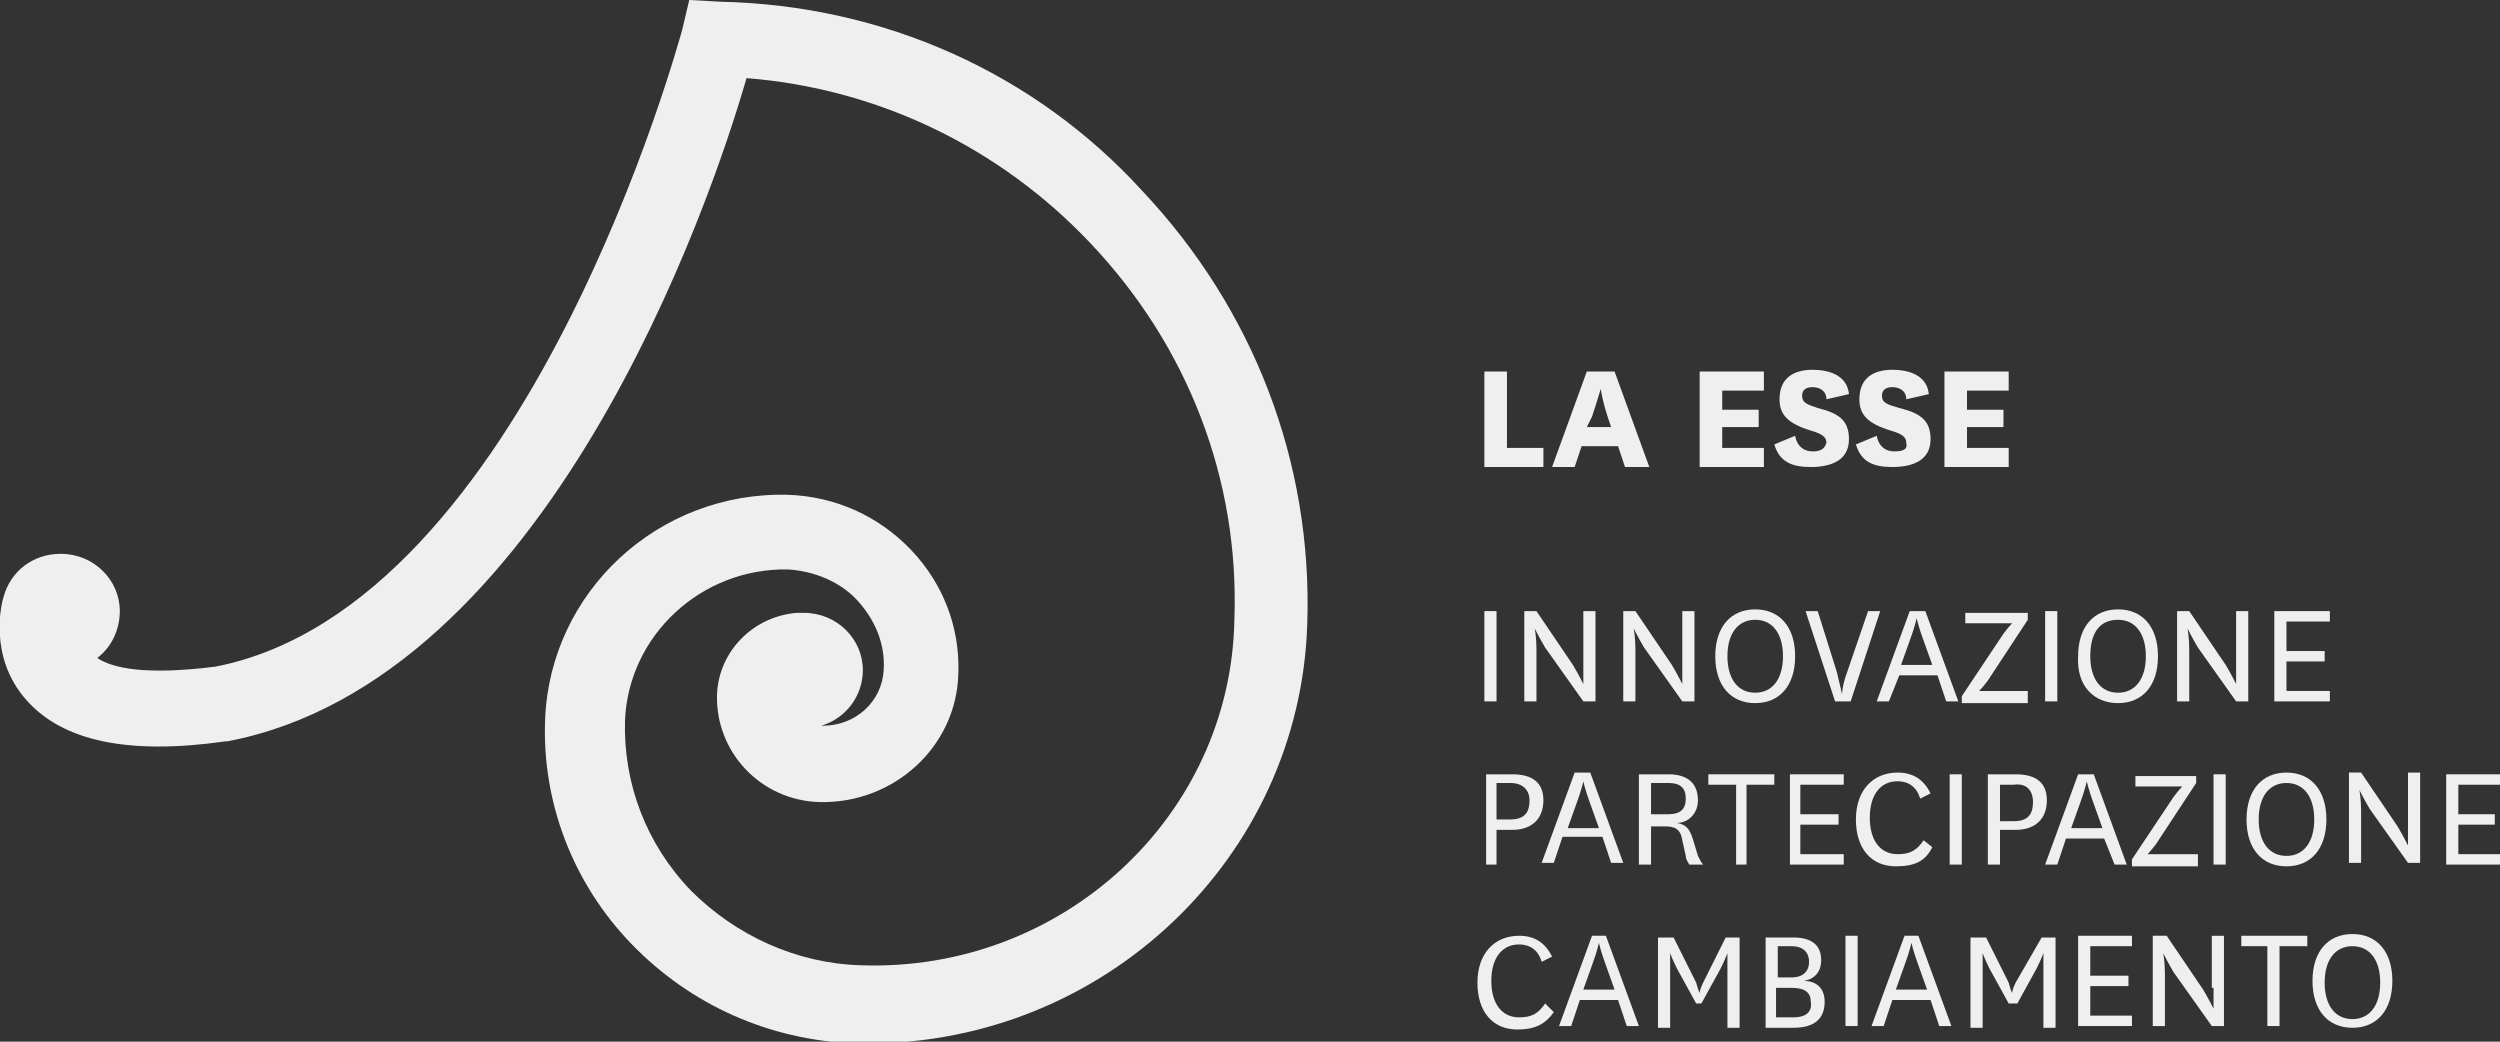 <?xml version="1.0" encoding="utf-8"?>
<!-- Generator: Adobe Illustrator 24.1.0, SVG Export Plug-In . SVG Version: 6.00 Build 0)  -->
<svg version="1.1" id="Layer_1" xmlns="http://www.w3.org/2000/svg" xmlns:xlink="http://www.w3.org/1999/xlink" x="0px" y="0px"
	 viewBox="0 0 144 60" style="enable-background:new 0 0 144 60;" xml:space="preserve">
<rect x="0" y="0" width="144" height="60" fill="#333333" stroke="none"/>
<style type="text/css">
	.st0{fill:#F0EFEF;}
</style>
<g>
	<polygon class="st0" points="88.9,25.8 86.8,25.8 86.8,21.4 85.5,21.4 85.5,26.9 88.9,26.9 	"/>
	<path class="st0" d="M91.1,25.7h2.1l0.4,1.2H95l-2-5.5h-1.6l-2,5.5h1.3L91.1,25.7z M91.7,24c0.3-0.9,0.5-1.6,0.5-1.6h0
		c0,0,0.1,0.7,0.4,1.6l0.2,0.6h-1.4L91.7,24z"/>
	<polygon class="st0" points="101.6,25.8 99.2,25.8 99.2,24.6 101.3,24.6 101.3,23.6 99.2,23.6 99.2,22.5 101.6,22.5 101.6,21.4 
		97.9,21.4 97.9,26.9 101.6,26.9 	"/>
	<path class="st0" d="M104.4,26c-0.5,0-0.9-0.3-1-0.9l-1.2,0.5c0.3,1,1,1.3,2.1,1.3c1.2,0,2.2-0.4,2.2-1.6c0-1.1-0.6-1.5-1.8-1.8
		c-0.6-0.2-0.9-0.3-0.9-0.7c0-0.4,0.3-0.5,0.6-0.5c0.4,0,0.8,0.2,0.8,0.7l1.3-0.3c-0.1-1-1-1.4-2.1-1.4c-1,0-1.9,0.4-1.9,1.7
		c0,0.9,0.5,1.4,1.8,1.8c0.7,0.2,0.9,0.4,0.9,0.7C105.1,25.9,104.8,26,104.4,26z"/>
	<path class="st0" d="M109.1,26c-0.5,0-0.9-0.3-1-0.9l-1.2,0.5c0.3,1,1,1.3,2.1,1.3c1.2,0,2.2-0.4,2.2-1.6c0-1.1-0.6-1.5-1.8-1.8
		c-0.7-0.2-1-0.3-1-0.7c0-0.4,0.3-0.5,0.6-0.5c0.4,0,0.8,0.2,0.8,0.7l1.3-0.3c-0.1-1-1-1.4-2.1-1.4c-1,0-1.9,0.4-1.9,1.7
		c0,0.9,0.5,1.4,1.8,1.8c0.7,0.2,0.9,0.4,0.9,0.7C109.9,25.9,109.6,26,109.1,26z"/>
	<polygon class="st0" points="115.7,25.8 113.3,25.8 113.3,24.6 115.4,24.6 115.4,23.6 113.3,23.6 113.3,22.5 115.7,22.5 
		115.7,21.4 112,21.4 112,26.9 115.7,26.9 	"/>
	<rect x="85.5" y="35.2" class="st0" width="0.7" height="5.2"/>
	<path class="st0" d="M89,37.3l2.2,3.1h0.7v-5.2h-0.7v3c0,0.7,0,1.2,0,1.2h0c0,0-0.3-0.6-0.6-1.1l-2.1-3.1h-0.7v5.2h0.7v-3
		c0-0.7-0.1-1.2-0.1-1.2h0C88.4,36.2,88.7,36.8,89,37.3z"/>
	<path class="st0" d="M96.3,38.3l-2.1-3.1h-0.7v5.2h0.7v-3c0-0.7-0.1-1.2-0.1-1.2h0c0,0,0.3,0.6,0.6,1.1l2.2,3.1h0.7v-5.2h-0.7v3
		c0,0.7,0,1.2,0,1.2h0C96.9,39.4,96.6,38.8,96.3,38.3z"/>
	<path class="st0" d="M98.8,37.8c0,1.7,0.9,2.7,2.3,2.7c1.4,0,2.3-1,2.3-2.7c0-1.7-0.9-2.7-2.3-2.7C99.7,35.1,98.8,36.1,98.8,37.8z
		 M102.7,37.8c0,1.3-0.6,2.1-1.6,2.1c-1,0-1.6-0.8-1.6-2.1c0-1.3,0.6-2.1,1.6-2.1C102.1,35.7,102.7,36.5,102.7,37.8z"/>
	<path class="st0" d="M106.4,38.7c-0.3,0.8-0.3,1.3-0.3,1.3h0c0,0-0.1-0.5-0.3-1.3l-1.1-3.5h-0.7l1.7,5.2h0.9l1.7-5.2h-0.7
		L106.4,38.7z"/>
	<path class="st0" d="M109.4,38.9h2.2l0.5,1.5h0.7l-1.9-5.2H110l-1.9,5.2h0.7L109.4,38.9z M110,36.9c0.3-0.8,0.4-1.3,0.4-1.3h0
		c0,0,0.1,0.5,0.4,1.3l0.5,1.4h-1.8L110,36.9z"/>
	<path class="st0" d="M116.9,39.8h-2.1c-0.6,0-0.8,0-0.8,0v0c0,0,0.2-0.2,0.5-0.6l2.3-3.5v-0.4h-3.6v0.6h1.9c0.6,0,0.8,0,0.8,0v0
		c0,0-0.2,0.2-0.5,0.6l-2.4,3.6v0.4h3.8V39.8z"/>
	<rect x="117.8" y="35.2" class="st0" width="0.7" height="5.2"/>
	<path class="st0" d="M122,40.5c1.4,0,2.3-1,2.3-2.7c0-1.7-0.9-2.7-2.3-2.7c-1.4,0-2.3,1-2.3,2.7C119.6,39.5,120.6,40.5,122,40.5z
		 M122,35.7c1,0,1.6,0.8,1.6,2.1c0,1.3-0.6,2.1-1.6,2.1c-1,0-1.6-0.8-1.6-2.1C120.4,36.5,120.9,35.7,122,35.7z"/>
	<path class="st0" d="M129.5,35.2h-0.7v3c0,0.7,0,1.2,0,1.2h0c0,0-0.3-0.6-0.6-1.1l-2.1-3.1h-0.7v5.2h0.7v-3c0-0.7-0.1-1.2-0.1-1.2
		h0c0,0,0.3,0.6,0.6,1.1l2.2,3.1h0.7V35.2z"/>
	<polygon class="st0" points="134.2,39.8 131.7,39.8 131.7,38.1 133.9,38.1 133.9,37.5 131.7,37.5 131.7,35.8 134.2,35.8 
		134.2,35.2 131,35.2 131,40.4 134.2,40.4 	"/>
	<path class="st0" d="M85.5,49.8h0.7v-2h0.9c1.2,0,1.8-0.7,1.8-1.7c0-1-0.6-1.5-1.8-1.5h-1.5V49.8z M86.2,45.1H87
		c0.7,0,1.1,0.4,1.1,1c0,0.6-0.2,1.1-1.1,1.1h-0.8V45.1z"/>
	<path class="st0" d="M92.3,48.2l0.5,1.5h0.7l-1.9-5.2h-0.9l-1.9,5.2h0.7l0.5-1.5H92.3z M90.8,46.3c0.3-0.8,0.4-1.3,0.4-1.3h0
		c0,0,0.1,0.5,0.4,1.3l0.5,1.4h-1.8L90.8,46.3z"/>
	<path class="st0" d="M96.9,48.4l0.2,0.9c0,0.2,0.1,0.3,0.2,0.5h0.8c-0.1-0.1-0.2-0.3-0.3-0.5l-0.3-1c-0.2-0.6-0.4-0.8-0.9-0.9v0
		c0.6,0,1.2-0.5,1.2-1.3c0-0.9-0.5-1.5-1.7-1.5h-1.7v5.2h0.7v-2.2h0.8C96.4,47.6,96.8,47.7,96.9,48.4z M95.1,45.1h1
		c0.7,0,1,0.3,1,0.9c0,0.6-0.3,0.9-1,0.9h-1V45.1z"/>
	<polygon class="st0" points="102.2,44.6 98.4,44.6 98.4,45.2 100,45.2 100,49.8 100.6,49.8 100.6,45.2 102.2,45.2 	"/>
	<polygon class="st0" points="103.1,49.8 106.2,49.8 106.2,49.2 103.7,49.2 103.7,47.5 105.9,47.5 105.9,46.9 103.7,46.9 
		103.7,45.2 106.2,45.2 106.2,44.6 103.1,44.6 	"/>
	<path class="st0" d="M111.3,48.8l-0.5-0.4c-0.4,0.6-0.8,0.8-1.5,0.8c-1,0-1.6-0.8-1.6-2.1c0-1.3,0.6-2.1,1.6-2.1
		c0.6,0,1.1,0.3,1.3,1l0.6-0.3c-0.4-0.8-1-1.2-1.9-1.2c-1.4,0-2.4,1-2.4,2.7c0,1.7,0.9,2.7,2.3,2.7
		C110.3,49.9,110.9,49.6,111.3,48.8z"/>
	<rect x="112.3" y="44.6" class="st0" width="0.7" height="5.2"/>
	<path class="st0" d="M114.5,44.6v5.2h0.7v-2h0.9c1.2,0,1.8-0.7,1.8-1.7c0-1-0.6-1.5-1.8-1.5H114.5z M117.1,46.2
		c0,0.6-0.2,1.1-1.1,1.1h-0.8v-2.1h0.8C116.7,45.1,117.1,45.5,117.1,46.2z"/>
	<path class="st0" d="M121.8,49.8h0.7l-1.9-5.2h-0.9l-1.9,5.2h0.7l0.5-1.5h2.2L121.8,49.8z M119.3,47.7l0.5-1.4
		c0.3-0.8,0.4-1.3,0.4-1.3h0c0,0,0.1,0.5,0.4,1.3l0.5,1.4H119.3z"/>
	<path class="st0" d="M126.6,49.2h-2.1c-0.6,0-0.8,0-0.8,0v0c0,0,0.2-0.2,0.5-0.6l2.3-3.5v-0.4H123v0.6h1.9c0.6,0,0.8,0,0.8,0v0
		c0,0-0.2,0.2-0.5,0.6l-2.4,3.6v0.4h3.8V49.2z"/>
	<rect x="127.5" y="44.6" class="st0" width="0.7" height="5.2"/>
	<path class="st0" d="M131.7,49.9c1.4,0,2.3-1,2.3-2.7c0-1.7-0.9-2.7-2.3-2.7c-1.4,0-2.3,1-2.3,2.7
		C129.4,48.9,130.3,49.9,131.7,49.9z M131.7,45.1c1,0,1.6,0.8,1.6,2.1c0,1.3-0.6,2.1-1.6,2.1c-1,0-1.6-0.8-1.6-2.1
		C130.1,45.9,130.7,45.1,131.7,45.1z"/>
	<path class="st0" d="M138.7,47.5c0,0.7,0,1.2,0,1.2h0c0,0-0.3-0.6-0.6-1.1l-2.1-3.1h-0.7v5.2h0.7v-3c0-0.7-0.1-1.2-0.1-1.2h0
		c0,0,0.3,0.6,0.6,1.1l2.2,3.1h0.7v-5.2h-0.7V47.5z"/>
	<polygon class="st0" points="144,45.2 144,44.6 140.9,44.6 140.9,49.8 144,49.8 144,49.2 141.6,49.2 141.6,47.5 143.7,47.5 
		143.7,46.9 141.6,46.9 141.6,45.2 	"/>
	<path class="st0" d="M87.5,54.4c0.6,0,1.1,0.3,1.3,1l0.6-0.3c-0.4-0.8-1-1.2-1.9-1.2c-1.4,0-2.4,1-2.4,2.7c0,1.7,0.9,2.7,2.3,2.7
		c1,0,1.6-0.3,2.1-1L89,57.8c-0.4,0.6-0.8,0.8-1.5,0.8c-1,0-1.6-0.8-1.6-2.1C85.9,55.2,86.5,54.4,87.5,54.4z"/>
	<path class="st0" d="M91.7,53.9l-1.9,5.2h0.7l0.5-1.5h2.2l0.5,1.5h0.7l-1.9-5.2H91.7z M91.2,57l0.5-1.4c0.3-0.8,0.4-1.3,0.4-1.3h0
		c0,0,0.1,0.5,0.4,1.3L93,57H91.2z"/>
	<path class="st0" d="M98.1,56.6c-0.2,0.4-0.2,0.6-0.2,0.6h0c0,0-0.1-0.2-0.2-0.6l-1.3-2.6h-0.9v5.2h0.7v-3.3c0-0.6,0-1,0-1h0
		c0,0,0.1,0.3,0.4,0.9l1.1,2H98l1.1-2c0.3-0.6,0.4-0.9,0.4-0.9h0c0,0,0,0.3,0,1v3.3h0.7v-5.2h-0.8L98.1,56.6z"/>
	<path class="st0" d="M103.9,56.5L103.9,56.5c0.6-0.1,1-0.5,1-1.2c0-0.9-0.6-1.3-1.6-1.3h-1.6v5.2h1.6c1.3,0,1.8-0.6,1.8-1.5
		C105.1,56.9,104.6,56.5,103.9,56.5z M102.4,54.5h0.8c0.6,0,1,0.3,1,0.9c0,0.6-0.4,0.9-1,0.9h-0.8V54.5z M103.3,58.6h-1v-1.7h0.9
		c0.8,0,1.1,0.3,1.1,0.8C104.4,58.3,104,58.6,103.3,58.6z"/>
	<rect x="106.3" y="53.9" class="st0" width="0.7" height="5.2"/>
	<path class="st0" d="M109.7,53.9l-1.9,5.2h0.7l0.5-1.5h2.2l0.5,1.5h0.7l-1.9-5.2H109.7z M109.2,57l0.5-1.4c0.3-0.8,0.4-1.3,0.4-1.3
		h0c0,0,0.1,0.5,0.4,1.3L111,57H109.2z"/>
	<path class="st0" d="M116.1,56.6c-0.2,0.4-0.2,0.6-0.2,0.6h0c0,0-0.1-0.2-0.2-0.6l-1.3-2.6h-0.9v5.2h0.7v-3.3c0-0.6,0-1,0-1h0
		c0,0,0.1,0.3,0.4,0.9l1.1,2h0.5l1.1-2c0.3-0.6,0.4-0.9,0.4-0.9h0c0,0,0,0.3,0,1v3.3h0.7v-5.2h-0.8L116.1,56.6z"/>
	<polygon class="st0" points="119.7,59.1 122.8,59.1 122.8,58.5 120.4,58.5 120.4,56.8 122.6,56.8 122.6,56.2 120.4,56.2 
		120.4,54.5 122.8,54.5 122.8,53.9 119.7,53.9 	"/>
	<path class="st0" d="M127.5,56.9c0,0.7,0,1.2,0,1.2h0c0,0-0.3-0.6-0.6-1.1l-2.1-3.1H124v5.2h0.7v-3c0-0.7-0.1-1.2-0.1-1.2h0
		c0,0,0.3,0.6,0.6,1.1l2.2,3.1h0.7v-5.2h-0.7V56.9z"/>
	<polygon class="st0" points="129.1,54.5 130.6,54.5 130.6,59.1 131.3,59.1 131.3,54.5 132.9,54.5 132.9,53.9 129.1,53.9 	"/>
	<path class="st0" d="M135.5,53.8c-1.4,0-2.3,1-2.3,2.7c0,1.7,0.9,2.7,2.3,2.7c1.4,0,2.3-1,2.3-2.7
		C137.8,54.8,136.9,53.8,135.5,53.8z M135.5,58.7c-1,0-1.6-0.8-1.6-2.1s0.6-2.1,1.6-2.1c1,0,1.6,0.8,1.6,2.1S136.5,58.7,135.5,58.7z
		"/>
	<path class="st0" d="M41.5,0.1L39.7,0l-0.4,1.7C39.2,2,30.4,34.9,12.4,38.4c-4,0.5-5.9,0.1-6.8-0.5c0.8-0.6,1.3-1.6,1.3-2.7
		c0-1.8-1.5-3.3-3.4-3.3c-1.6,0-2.9,1-3.3,2.5l0,0c-0.1,0.3-0.9,3.4,1.3,5.9c2.1,2.4,5.9,3.2,11.5,2.4l0.1,0
		c18.4-3.5,27.8-30.9,29.9-38.2c7.6,0.6,14.6,4,19.8,9.5c5.6,5.9,8.6,13.6,8.3,21.7C70.9,47,61.2,56,49.6,55.6
		c-3.7-0.1-7.2-1.7-9.8-4.3c-2.6-2.7-3.9-6.2-3.8-9.8c0.2-4.9,4.4-8.8,9.4-8.7c1.5,0.1,3,0.7,4,1.8c1,1.1,1.6,2.5,1.5,4
		c-0.1,1.8-1.6,3.2-3.5,3.2c0,0-0.1,0-0.1,0c1.4-0.4,2.4-1.7,2.4-3.2c0-1.8-1.5-3.3-3.4-3.3c-0.1,0-0.2,0-0.4,0
		c-2.5,0.2-4.5,2.2-4.6,4.7c-0.1,3.3,2.5,6.1,5.9,6.2c4.3,0.1,7.9-3.2,8-7.4c0.1-2.7-0.9-5.2-2.7-7.1c-1.9-2-4.4-3.1-7.1-3.2
		c-7.5-0.2-13.7,5.6-14,12.9c-0.2,4.8,1.6,9.5,5,13c3.4,3.5,7.9,5.5,12.8,5.7c0.3,0,0.5,0,0.8,0c13.6,0,24.9-10.7,25.3-24.2
		c0.3-9.3-3.1-18.1-9.5-24.9C59.6,4.2,50.9,0.3,41.5,0.1z"/>
</g>
</svg>
